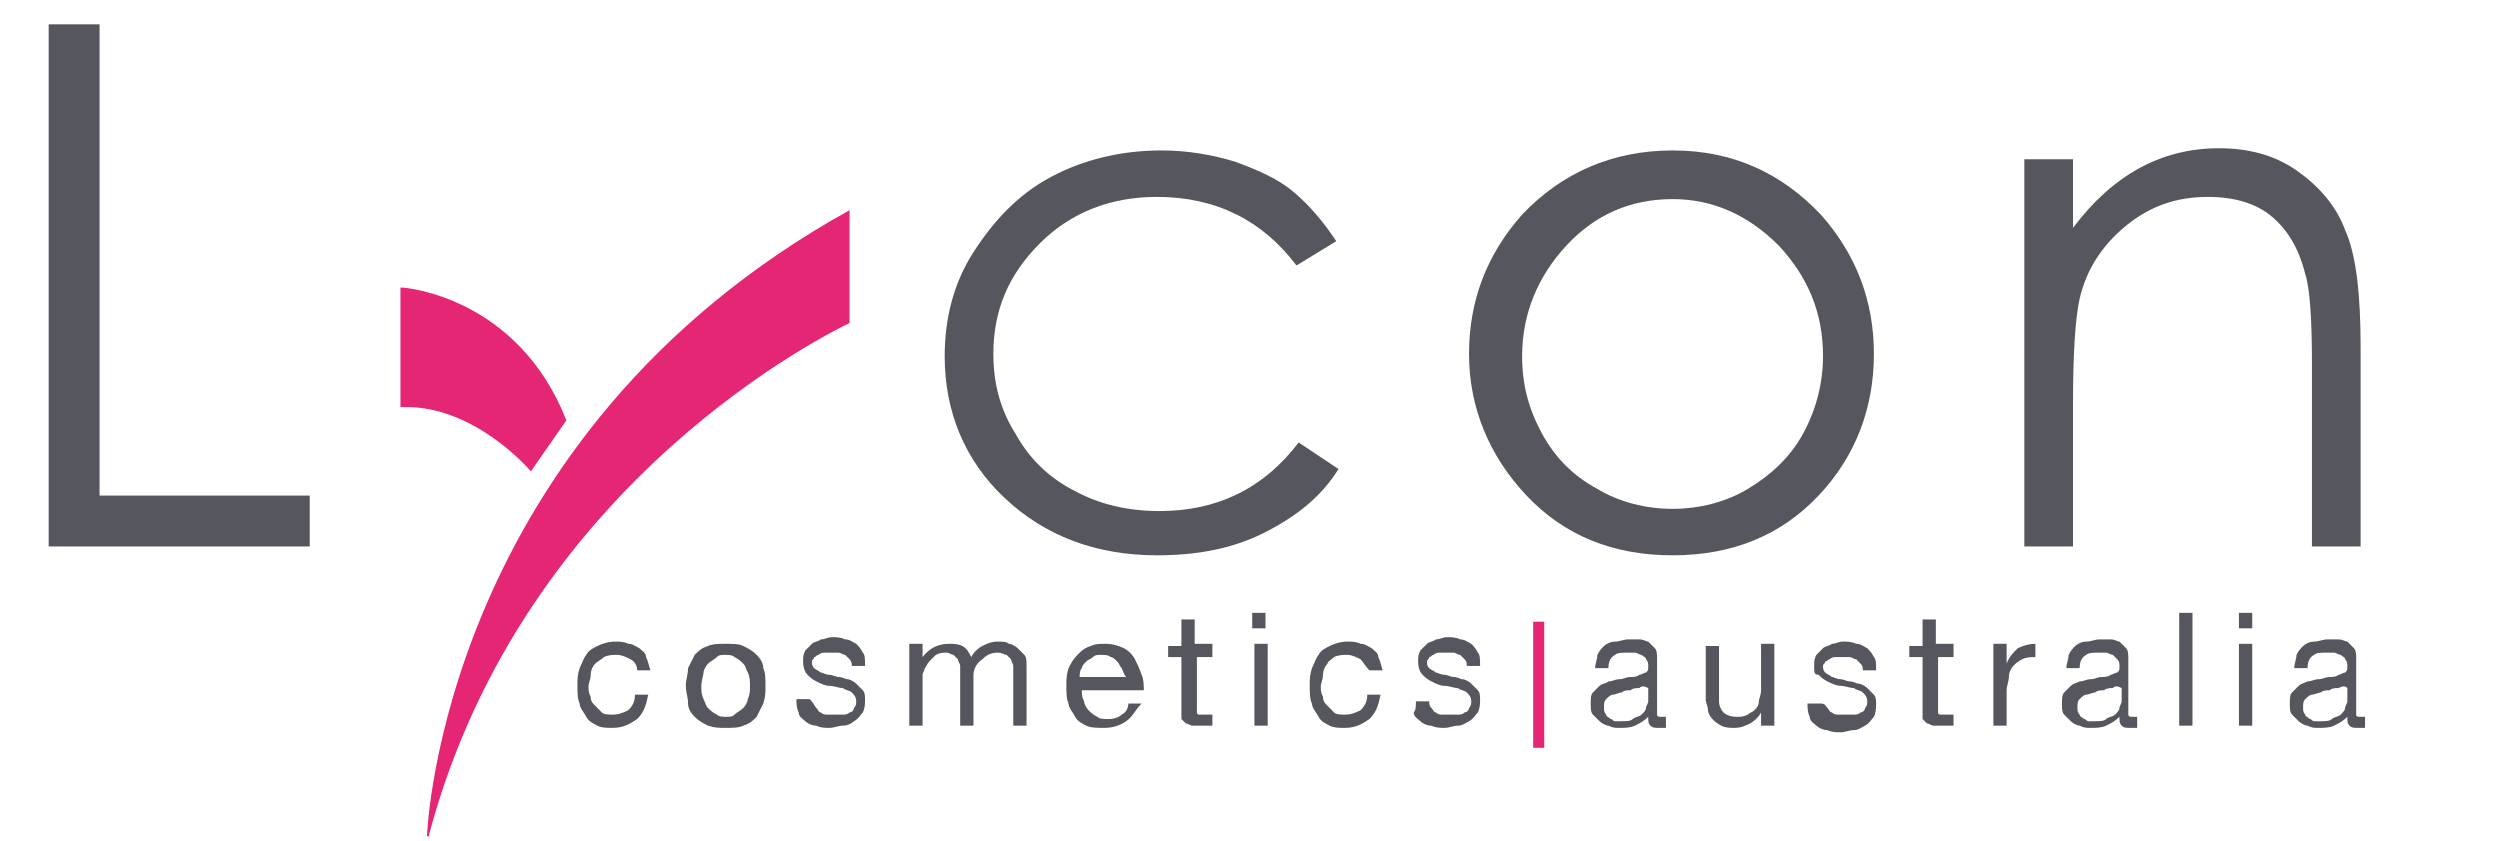 <?xml version="1.0" encoding="UTF-8"?> <svg xmlns="http://www.w3.org/2000/svg" xmlns:xlink="http://www.w3.org/1999/xlink" version="1.1" id="Layer_1" x="0px" y="0px" width="113px" height="38px" viewBox="0 0 113 38" style="enable-background:new 0 0 113 38;" xml:space="preserve"> <style type="text/css"> .st0{fill:#56575E;} .st1{clip-path:url(#SVGID_00000081643059524893054530000010374666527670322875_);fill:#56575E;} .st2{clip-path:url(#SVGID_00000081643059524893054530000010374666527670322875_);fill:#E52675;} </style> <g> <polygon class="st0" points="2.2,1.1 2.2,24.7 14,24.7 14,22.4 4.5,22.4 4.5,1.1 "></polygon> <g> <defs> <rect id="SVGID_1_" x="2.2" y="1.1" width="109.4" height="36.8"></rect> </defs> <clipPath id="SVGID_00000022558432308028207410000001439299262484231350_"> <use href="#SVGID_1_" style="overflow:visible;"></use> </clipPath> <path style="clip-path:url(#SVGID_00000022558432308028207410000001439299262484231350_);fill:#56575E;" d="M60.4,10.9L58.6,12 c-1.5-2-3.6-3.1-6.3-3.1c-2.1,0-3.9,0.7-5.3,2.1c-1.4,1.4-2.1,3-2.1,5c0,1.3,0.3,2.5,1,3.6c0.6,1.1,1.5,2,2.7,2.6 c1.1,0.6,2.4,0.9,3.8,0.9c2.6,0,4.7-1,6.3-3.1l1.8,1.2c-0.8,1.3-2,2.2-3.4,2.9c-1.4,0.7-3,1-4.8,1c-2.8,0-5.1-0.9-6.9-2.6 s-2.7-3.9-2.7-6.4c0-1.7,0.4-3.3,1.3-4.7c0.9-1.4,2-2.6,3.5-3.4c1.5-0.8,3.2-1.2,5-1.2c1.2,0,2.3,0.2,3.3,0.5 c1.1,0.4,2,0.8,2.7,1.4C59.2,9.3,59.8,10,60.4,10.9"></path> <path style="clip-path:url(#SVGID_00000022558432308028207410000001439299262484231350_);fill:#56575E;" d="M75.6,6.8 c2.7,0,4.9,1,6.7,2.9c1.6,1.8,2.4,3.9,2.4,6.3c0,2.4-0.8,4.6-2.5,6.4c-1.7,1.8-3.9,2.7-6.6,2.7c-2.7,0-4.9-0.9-6.6-2.7 c-1.7-1.8-2.6-4-2.6-6.4c0-2.4,0.8-4.5,2.4-6.3C70.6,7.8,72.9,6.8,75.6,6.8 M75.6,9c-1.9,0-3.5,0.7-4.8,2.1c-1.3,1.4-2,3.1-2,5 c0,1.3,0.3,2.4,0.9,3.5c0.6,1.1,1.4,1.9,2.5,2.5c1,0.6,2.2,0.9,3.4,0.9c1.2,0,2.4-0.3,3.4-0.9c1-0.6,1.9-1.4,2.5-2.5 c0.6-1.1,0.9-2.3,0.9-3.5c0-2-0.7-3.6-2-5C79,9.7,77.4,9,75.6,9"></path> <path style="clip-path:url(#SVGID_00000022558432308028207410000001439299262484231350_);fill:#56575E;" d="M91.5,7.2h2.2v3.1 c0.9-1.2,1.9-2.1,3-2.7c1.1-0.6,2.3-0.9,3.6-0.9c1.3,0,2.5,0.3,3.5,1c1,0.7,1.8,1.6,2.2,2.7c0.5,1.1,0.7,2.9,0.7,5.3v9h-2.2v-8.3 c0-2-0.1-3.4-0.3-4c-0.3-1.2-0.8-2-1.5-2.6c-0.7-0.6-1.7-0.9-2.9-0.9c-1.4,0-2.6,0.4-3.7,1.3c-1.1,0.9-1.8,2-2.1,3.3 c-0.2,0.9-0.3,2.5-0.3,4.8v6.4h-2.2V7.2z"></path> <path style="clip-path:url(#SVGID_00000022558432308028207410000001439299262484231350_);fill:#E52675;" d="M38.4,9.5 C20,19.7,19.3,37.6,19.3,37.8l0,0l0,0c0,0,0,0,0,0c0,0,0,0,0,0l0.1,0c0,0,0,0,0-0.1l0,0c4.3-16.1,18.4-22.8,19-23.1l0,0V9.5 L38.4,9.5z"></path> <path style="clip-path:url(#SVGID_00000022558432308028207410000001439299262484231350_);fill:#E52675;" d="M25.6,19 c-2.2-5.6-7.3-6-7.4-6l-0.1,0l0,5.4l0.1,0c3.2-0.1,5.7,2.8,5.7,2.8l0.1,0.1L25.6,19L25.6,19z"></path> <path style="clip-path:url(#SVGID_00000022558432308028207410000001439299262484231350_);fill:#56575E;" d="M28.5,29.8 c-0.2-0.1-0.4-0.2-0.6-0.2c-0.2,0-0.4,0-0.6,0.1c-0.1,0.1-0.3,0.2-0.4,0.3c-0.1,0.1-0.2,0.3-0.2,0.5c0,0.2-0.1,0.4-0.1,0.5 c0,0.2,0,0.3,0.1,0.5c0,0.2,0.1,0.3,0.2,0.4c0.1,0.1,0.2,0.2,0.3,0.3c0.1,0.1,0.3,0.1,0.5,0.1c0.3,0,0.5-0.1,0.7-0.2 c0.2-0.2,0.3-0.4,0.3-0.7h0.6c-0.1,0.5-0.2,0.8-0.5,1.1c-0.3,0.2-0.6,0.4-1.1,0.4c-0.3,0-0.5,0-0.7-0.1c-0.2-0.1-0.4-0.2-0.5-0.4 c-0.1-0.2-0.3-0.4-0.3-0.6c-0.1-0.2-0.1-0.5-0.1-0.8c0-0.3,0-0.5,0.1-0.8c0.1-0.2,0.2-0.5,0.3-0.6c0.1-0.2,0.3-0.3,0.5-0.4 c0.2-0.1,0.5-0.2,0.8-0.2c0.2,0,0.4,0,0.6,0.1c0.2,0,0.3,0.1,0.5,0.2c0.1,0.1,0.3,0.2,0.3,0.4c0.1,0.2,0.1,0.3,0.2,0.6h-0.6 C28.8,30.1,28.7,29.9,28.5,29.8"></path> <path style="clip-path:url(#SVGID_00000022558432308028207410000001439299262484231350_);fill:#56575E;" d="M31.1,30.2 c0.1-0.2,0.2-0.4,0.3-0.6c0.2-0.2,0.3-0.3,0.6-0.4c0.2-0.1,0.5-0.1,0.8-0.1c0.3,0,0.6,0,0.8,0.1c0.2,0.1,0.4,0.2,0.6,0.4 c0.2,0.2,0.3,0.4,0.3,0.6c0.1,0.2,0.1,0.5,0.1,0.8c0,0.3,0,0.5-0.1,0.8c-0.1,0.2-0.2,0.4-0.3,0.6c-0.2,0.2-0.3,0.3-0.6,0.4 c-0.2,0.1-0.5,0.1-0.8,0.1c-0.3,0-0.5,0-0.8-0.1c-0.2-0.1-0.4-0.2-0.6-0.4c-0.2-0.2-0.3-0.4-0.3-0.6C31.1,31.5,31,31.3,31,31 C31,30.7,31.1,30.5,31.1,30.2 M31.8,31.6c0.1,0.2,0.1,0.3,0.2,0.4c0.1,0.1,0.2,0.2,0.4,0.3c0.1,0.1,0.3,0.1,0.4,0.1 c0.2,0,0.3,0,0.4-0.1c0.1-0.1,0.3-0.2,0.4-0.3c0.1-0.1,0.2-0.3,0.2-0.4c0.1-0.2,0.1-0.4,0.1-0.6c0-0.2,0-0.4-0.1-0.6 c-0.1-0.2-0.1-0.3-0.2-0.4c-0.1-0.1-0.2-0.2-0.4-0.3c-0.1-0.1-0.3-0.1-0.4-0.1c-0.2,0-0.3,0-0.4,0.1c-0.1,0.1-0.3,0.2-0.4,0.3 c-0.1,0.1-0.2,0.3-0.2,0.4s-0.1,0.4-0.1,0.6C31.7,31.2,31.7,31.4,31.8,31.6"></path> <path style="clip-path:url(#SVGID_00000022558432308028207410000001439299262484231350_);fill:#56575E;" d="M36.9,32 c0.1,0.1,0.1,0.2,0.2,0.2c0.1,0.1,0.2,0.1,0.3,0.1c0.1,0,0.2,0,0.4,0c0.1,0,0.2,0,0.3,0c0.1,0,0.2,0,0.3-0.1 c0.1,0,0.2-0.1,0.2-0.2c0.1-0.1,0.1-0.2,0.1-0.3c0-0.2-0.1-0.3-0.2-0.4c-0.1-0.1-0.3-0.1-0.4-0.2c-0.2,0-0.4-0.1-0.6-0.1 c-0.2,0-0.4-0.1-0.6-0.2c-0.2-0.1-0.3-0.2-0.4-0.3c-0.1-0.1-0.2-0.3-0.2-0.6c0-0.2,0-0.3,0.1-0.5c0.1-0.1,0.2-0.2,0.3-0.3 c0.1-0.1,0.3-0.1,0.4-0.2c0.2,0,0.3-0.1,0.5-0.1c0.2,0,0.4,0,0.6,0.1c0.2,0,0.3,0.1,0.5,0.2c0.1,0.1,0.2,0.2,0.3,0.4 c0.1,0.1,0.1,0.3,0.1,0.6h-0.6c0-0.1,0-0.2-0.1-0.3c-0.1-0.1-0.1-0.1-0.2-0.2c-0.1,0-0.2-0.1-0.3-0.1c-0.1,0-0.2,0-0.3,0 c-0.1,0-0.2,0-0.3,0c-0.1,0-0.2,0-0.3,0.1c-0.1,0-0.1,0.1-0.2,0.1c0,0.1-0.1,0.1-0.1,0.2c0,0.1,0,0.2,0.1,0.3 c0.1,0.1,0.2,0.1,0.3,0.2c0.1,0,0.2,0.1,0.4,0.1c0.1,0,0.3,0.1,0.4,0.1c0.2,0,0.3,0.1,0.4,0.1c0.1,0,0.3,0.1,0.4,0.2 s0.2,0.2,0.3,0.3c0.1,0.1,0.1,0.3,0.1,0.4c0,0.2,0,0.4-0.1,0.6c-0.1,0.1-0.2,0.3-0.4,0.4c-0.1,0.1-0.3,0.2-0.5,0.2 c-0.2,0-0.4,0.1-0.6,0.1c-0.2,0-0.4,0-0.6-0.1c-0.2,0-0.4-0.1-0.5-0.2c-0.1-0.1-0.3-0.2-0.3-0.4c-0.1-0.2-0.1-0.4-0.1-0.6h0.6 C36.8,31.8,36.8,31.9,36.9,32"></path> <path style="clip-path:url(#SVGID_00000022558432308028207410000001439299262484231350_);fill:#56575E;" d="M41.7,29.2v0.5h0 c0.3-0.4,0.7-0.6,1.2-0.6c0.2,0,0.4,0,0.6,0.1c0.2,0.1,0.3,0.3,0.4,0.5c0.1-0.2,0.3-0.4,0.5-0.5c0.2-0.1,0.4-0.2,0.7-0.2 c0.2,0,0.4,0,0.5,0.1c0.1,0,0.3,0.1,0.4,0.2c0.1,0.1,0.2,0.2,0.3,0.3c0.1,0.1,0.1,0.3,0.1,0.5v2.7h-0.6v-2.4c0-0.1,0-0.2,0-0.3 c0-0.1-0.1-0.2-0.1-0.3c-0.1-0.1-0.1-0.1-0.2-0.2c-0.1,0-0.2-0.1-0.4-0.1c-0.3,0-0.5,0.1-0.7,0.3C44.1,30,44,30.3,44,30.5v2.3 h-0.6v-2.4c0-0.1,0-0.2,0-0.3c0-0.1-0.1-0.2-0.1-0.3c-0.1-0.1-0.1-0.1-0.2-0.2c-0.1,0-0.2-0.1-0.3-0.1c-0.2,0-0.3,0-0.5,0.1 c-0.1,0.1-0.2,0.2-0.3,0.3c-0.1,0.1-0.1,0.2-0.2,0.3c0,0.1-0.1,0.2-0.1,0.3v2.3h-0.6v-3.7H41.7z"></path> <path style="clip-path:url(#SVGID_00000022558432308028207410000001439299262484231350_);fill:#56575E;" d="M50.9,32.6 c-0.3,0.2-0.6,0.3-1,0.3c-0.3,0-0.6,0-0.8-0.1c-0.2-0.1-0.4-0.2-0.5-0.4c-0.1-0.2-0.3-0.4-0.3-0.6c-0.1-0.2-0.1-0.5-0.1-0.8 c0-0.3,0-0.5,0.1-0.8c0.1-0.2,0.2-0.4,0.4-0.6c0.2-0.2,0.3-0.3,0.6-0.4c0.2-0.1,0.4-0.1,0.7-0.1c0.3,0,0.6,0.1,0.8,0.2 c0.2,0.1,0.4,0.3,0.5,0.5c0.1,0.2,0.2,0.4,0.3,0.7c0.1,0.2,0.1,0.5,0.1,0.7h-2.8c0,0.2,0,0.3,0.1,0.5c0,0.1,0.1,0.3,0.2,0.4 c0.1,0.1,0.2,0.2,0.4,0.3c0.1,0.1,0.3,0.1,0.5,0.1c0.3,0,0.5-0.1,0.6-0.2c0.2-0.1,0.3-0.3,0.3-0.5h0.6 C51.3,32.1,51.2,32.4,50.9,32.6 M50.7,30.2c-0.1-0.1-0.1-0.2-0.2-0.3c-0.1-0.1-0.2-0.2-0.3-0.2c-0.1-0.1-0.3-0.1-0.4-0.1 c-0.2,0-0.3,0-0.4,0.1c-0.1,0.1-0.2,0.1-0.3,0.2c-0.1,0.1-0.2,0.2-0.2,0.3c-0.1,0.1-0.1,0.3-0.1,0.4h2.1 C50.8,30.5,50.8,30.4,50.7,30.2"></path> <path style="clip-path:url(#SVGID_00000022558432308028207410000001439299262484231350_);fill:#56575E;" d="M54.8,29.2v0.5h-0.7 V32c0,0.1,0,0.1,0,0.2c0,0,0,0.1,0.1,0.1c0,0,0.1,0,0.1,0c0.1,0,0.1,0,0.2,0h0.3v0.5h-0.5c-0.2,0-0.3,0-0.4,0 c-0.1,0-0.2-0.1-0.3-0.1c-0.1-0.1-0.1-0.1-0.2-0.2c0-0.1,0-0.2,0-0.4v-2.4h-0.6v-0.5h0.6V28h0.6v1.1H54.8z"></path> <path style="clip-path:url(#SVGID_00000022558432308028207410000001439299262484231350_);fill:#56575E;" d="M56.6,27.7h0.6v0.7 h-0.6V27.7z M57.3,32.8h-0.6v-3.7h0.6V32.8z"></path> <path style="clip-path:url(#SVGID_00000022558432308028207410000001439299262484231350_);fill:#56575E;" d="M61.5,29.8 c-0.2-0.1-0.4-0.2-0.6-0.2c-0.2,0-0.4,0-0.6,0.1C60.2,29.8,60,29.9,60,30c-0.1,0.1-0.2,0.3-0.2,0.5c0,0.2-0.1,0.4-0.1,0.5 c0,0.2,0,0.3,0.1,0.5c0,0.2,0.1,0.3,0.2,0.4c0.1,0.1,0.2,0.2,0.3,0.3c0.1,0.1,0.3,0.1,0.5,0.1c0.3,0,0.5-0.1,0.7-0.2 c0.2-0.2,0.3-0.4,0.3-0.7h0.6c-0.1,0.5-0.2,0.8-0.5,1.1c-0.3,0.2-0.6,0.4-1.1,0.4c-0.3,0-0.5,0-0.7-0.1c-0.2-0.1-0.4-0.2-0.5-0.4 c-0.1-0.2-0.3-0.4-0.3-0.6c-0.1-0.2-0.1-0.5-0.1-0.8c0-0.3,0-0.5,0.1-0.8c0.1-0.2,0.2-0.5,0.3-0.6c0.1-0.2,0.3-0.3,0.5-0.4 c0.2-0.1,0.5-0.2,0.8-0.2c0.2,0,0.4,0,0.6,0.1c0.2,0,0.3,0.1,0.5,0.2c0.1,0.1,0.3,0.2,0.3,0.4c0.1,0.2,0.1,0.3,0.2,0.6h-0.6 C61.7,30.1,61.6,29.9,61.5,29.8"></path> <path style="clip-path:url(#SVGID_00000022558432308028207410000001439299262484231350_);fill:#56575E;" d="M64.7,32 c0.1,0.1,0.1,0.2,0.2,0.2c0.1,0.1,0.2,0.1,0.3,0.1c0.1,0,0.2,0,0.4,0c0.1,0,0.2,0,0.3,0c0.1,0,0.2,0,0.3-0.1 c0.1,0,0.2-0.1,0.2-0.2c0.1-0.1,0.1-0.2,0.1-0.3c0-0.2-0.1-0.3-0.2-0.4c-0.1-0.1-0.3-0.1-0.4-0.2c-0.2,0-0.4-0.1-0.6-0.1 c-0.2,0-0.4-0.1-0.6-0.2c-0.2-0.1-0.3-0.2-0.4-0.3c-0.1-0.1-0.2-0.3-0.2-0.6c0-0.2,0-0.3,0.1-0.5c0.1-0.1,0.2-0.2,0.3-0.3 c0.1-0.1,0.3-0.1,0.4-0.2c0.2,0,0.3-0.1,0.5-0.1c0.2,0,0.4,0,0.6,0.1c0.2,0,0.3,0.1,0.5,0.2c0.1,0.1,0.2,0.2,0.3,0.4 c0.1,0.1,0.1,0.3,0.1,0.6h-0.6c0-0.1,0-0.2-0.1-0.3c-0.1-0.1-0.1-0.1-0.2-0.2c-0.1,0-0.2-0.1-0.3-0.1c-0.1,0-0.2,0-0.3,0 c-0.1,0-0.2,0-0.3,0c-0.1,0-0.2,0-0.3,0.1c-0.1,0-0.1,0.1-0.2,0.1c0,0.1-0.1,0.1-0.1,0.2c0,0.1,0,0.2,0.1,0.3 c0.1,0.1,0.2,0.1,0.3,0.2c0.1,0,0.2,0.1,0.4,0.1c0.1,0,0.3,0.1,0.4,0.1c0.2,0,0.3,0.1,0.4,0.1c0.1,0,0.3,0.1,0.4,0.2 c0.1,0.1,0.2,0.2,0.3,0.3c0.1,0.1,0.1,0.3,0.1,0.4c0,0.2,0,0.4-0.1,0.6c-0.1,0.1-0.2,0.3-0.4,0.4s-0.3,0.2-0.5,0.2 c-0.2,0-0.4,0.1-0.6,0.1c-0.2,0-0.4,0-0.6-0.1c-0.2,0-0.4-0.1-0.5-0.2c-0.1-0.1-0.3-0.2-0.3-0.4C64,32.1,64,31.9,64,31.7h0.6 C64.6,31.8,64.6,31.9,64.7,32"></path> <rect x="69.3" y="28.1" style="clip-path:url(#SVGID_00000022558432308028207410000001439299262484231350_);fill:#E52675;" width="0.5" height="5.7"></rect> <path style="clip-path:url(#SVGID_00000022558432308028207410000001439299262484231350_);fill:#56575E;" d="M75,32.9 c-0.2,0-0.3,0-0.4-0.1c-0.1-0.1-0.1-0.2-0.1-0.4c-0.2,0.2-0.4,0.3-0.6,0.4c-0.2,0.1-0.5,0.1-0.7,0.1c-0.2,0-0.3,0-0.5-0.1 c-0.1,0-0.3-0.1-0.4-0.2c-0.1-0.1-0.2-0.2-0.3-0.3c-0.1-0.1-0.1-0.3-0.1-0.5c0-0.2,0-0.4,0.1-0.5c0.1-0.1,0.2-0.2,0.3-0.3 c0.1-0.1,0.3-0.1,0.4-0.2c0.2,0,0.3-0.1,0.5-0.1c0.2,0,0.3-0.1,0.5-0.1c0.1,0,0.3,0,0.4-0.1c0.1,0,0.2-0.1,0.3-0.1 c0.1-0.1,0.1-0.1,0.1-0.3c0-0.1,0-0.2-0.1-0.3c0-0.1-0.1-0.1-0.2-0.2c-0.1,0-0.2-0.1-0.3-0.1c-0.1,0-0.2,0-0.3,0 c-0.3,0-0.5,0-0.6,0.1c-0.2,0.1-0.3,0.3-0.3,0.6h-0.6c0-0.2,0.1-0.4,0.1-0.6c0.1-0.2,0.2-0.3,0.3-0.4c0.1-0.1,0.3-0.2,0.5-0.2 s0.4-0.1,0.6-0.1c0.2,0,0.3,0,0.5,0c0.2,0,0.3,0.1,0.4,0.1c0.1,0.1,0.2,0.2,0.3,0.3c0.1,0.1,0.1,0.3,0.1,0.5V32c0,0.1,0,0.2,0,0.3 c0,0.1,0.1,0.1,0.2,0.1c0.1,0,0.1,0,0.2,0v0.5C75.3,32.9,75.2,32.9,75,32.9 M74.1,31.1c-0.1,0-0.3,0-0.4,0.1c-0.1,0-0.3,0-0.4,0.1 c-0.1,0-0.3,0.1-0.4,0.1c-0.1,0-0.2,0.1-0.3,0.2c-0.1,0.1-0.1,0.2-0.1,0.4c0,0.1,0,0.2,0.1,0.3c0,0.1,0.1,0.1,0.2,0.2 c0.1,0,0.1,0.1,0.2,0.1c0.1,0,0.2,0,0.3,0c0.2,0,0.4,0,0.5-0.1c0.1-0.1,0.3-0.1,0.4-0.2c0.1-0.1,0.2-0.2,0.2-0.3 c0-0.1,0.1-0.2,0.1-0.3v-0.6C74.3,31,74.2,31,74.1,31.1"></path> <path style="clip-path:url(#SVGID_00000022558432308028207410000001439299262484231350_);fill:#56575E;" d="M79.6,32.8v-0.6h0 c-0.1,0.2-0.3,0.4-0.5,0.5c-0.2,0.1-0.4,0.2-0.7,0.2c-0.2,0-0.4,0-0.6-0.1c-0.2-0.1-0.3-0.2-0.4-0.3c-0.1-0.1-0.2-0.3-0.2-0.4 c0-0.2-0.1-0.3-0.1-0.5v-2.4h0.6v2.5c0,0.2,0.1,0.4,0.2,0.5c0.1,0.1,0.3,0.2,0.6,0.2c0.2,0,0.3,0,0.5-0.1c0.1-0.1,0.2-0.1,0.3-0.2 c0.1-0.1,0.2-0.2,0.2-0.4c0-0.1,0.1-0.3,0.1-0.5v-2.1h0.6v3.7H79.6z"></path> <path style="clip-path:url(#SVGID_00000022558432308028207410000001439299262484231350_);fill:#56575E;" d="M82.6,32 c0.1,0.1,0.1,0.2,0.2,0.2c0.1,0.1,0.2,0.1,0.3,0.1c0.1,0,0.2,0,0.4,0c0.1,0,0.2,0,0.3,0c0.1,0,0.2,0,0.3-0.1 c0.1,0,0.2-0.1,0.2-0.2c0.1-0.1,0.1-0.2,0.1-0.3c0-0.2-0.1-0.3-0.2-0.4c-0.1-0.1-0.3-0.1-0.4-0.2c-0.2,0-0.4-0.1-0.6-0.1 c-0.2,0-0.4-0.1-0.6-0.2c-0.2-0.1-0.3-0.2-0.4-0.3C82,30.5,82,30.4,82,30.1c0-0.2,0-0.3,0.1-0.5c0.1-0.1,0.2-0.2,0.3-0.3 c0.1-0.1,0.3-0.1,0.4-0.2c0.2,0,0.3-0.1,0.5-0.1c0.2,0,0.4,0,0.6,0.1c0.2,0,0.3,0.1,0.5,0.2c0.1,0.1,0.2,0.2,0.3,0.4 c0.1,0.1,0.1,0.3,0.1,0.6h-0.6c0-0.1,0-0.2-0.1-0.3c-0.1-0.1-0.1-0.1-0.2-0.2c-0.1,0-0.2-0.1-0.3-0.1c-0.1,0-0.2,0-0.3,0 c-0.1,0-0.2,0-0.3,0c-0.1,0-0.2,0-0.3,0.1c-0.1,0-0.1,0.1-0.2,0.1c0,0.1-0.1,0.1-0.1,0.2c0,0.1,0,0.2,0.1,0.3 c0.1,0.1,0.2,0.1,0.3,0.2c0.1,0,0.2,0.1,0.4,0.1c0.1,0,0.3,0.1,0.4,0.1c0.2,0,0.3,0.1,0.4,0.1c0.1,0,0.3,0.1,0.4,0.2 c0.1,0.1,0.2,0.2,0.3,0.3c0.1,0.1,0.1,0.3,0.1,0.4c0,0.2,0,0.4-0.1,0.6c-0.1,0.1-0.2,0.3-0.4,0.4s-0.3,0.2-0.5,0.2 c-0.2,0-0.4,0.1-0.6,0.1c-0.2,0-0.4,0-0.6-0.1c-0.2,0-0.4-0.1-0.5-0.2c-0.1-0.1-0.3-0.2-0.3-0.4c-0.1-0.2-0.1-0.4-0.1-0.6h0.6 C82.5,31.8,82.5,31.9,82.6,32"></path> <path style="clip-path:url(#SVGID_00000022558432308028207410000001439299262484231350_);fill:#56575E;" d="M88.3,29.2v0.5h-0.7 V32c0,0.1,0,0.1,0,0.2c0,0,0,0.1,0.1,0.1c0,0,0.1,0,0.1,0c0.1,0,0.1,0,0.2,0h0.3v0.5h-0.5c-0.2,0-0.3,0-0.4,0 c-0.1,0-0.2-0.1-0.3-0.1c-0.1-0.1-0.1-0.1-0.2-0.2c0-0.1,0-0.2,0-0.4v-2.4h-0.6v-0.5h0.6V28h0.6v1.1H88.3z"></path> <path style="clip-path:url(#SVGID_00000022558432308028207410000001439299262484231350_);fill:#56575E;" d="M90.7,29.2v0.8h0 c0.1-0.3,0.3-0.5,0.5-0.7c0.2-0.1,0.5-0.2,0.8-0.2v0.6c-0.2,0-0.4,0-0.6,0.1c-0.2,0.1-0.3,0.2-0.4,0.3c-0.1,0.1-0.2,0.3-0.2,0.5 c0,0.2-0.1,0.4-0.1,0.6v1.6h-0.6v-3.7H90.7z"></path> <path style="clip-path:url(#SVGID_00000022558432308028207410000001439299262484231350_);fill:#56575E;" d="M96.3,32.9 c-0.2,0-0.3,0-0.4-0.1c-0.1-0.1-0.1-0.2-0.1-0.4c-0.2,0.2-0.4,0.3-0.6,0.4c-0.2,0.1-0.5,0.1-0.7,0.1c-0.2,0-0.3,0-0.5-0.1 c-0.1,0-0.3-0.1-0.4-0.2c-0.1-0.1-0.2-0.2-0.3-0.3c-0.1-0.1-0.1-0.3-0.1-0.5c0-0.2,0-0.4,0.1-0.5c0.1-0.1,0.2-0.2,0.3-0.3 c0.1-0.1,0.2-0.1,0.4-0.2c0.2,0,0.3-0.1,0.5-0.1c0.2,0,0.3-0.1,0.5-0.1c0.1,0,0.3,0,0.4-0.1c0.1,0,0.2-0.1,0.3-0.1 c0.1-0.1,0.1-0.1,0.1-0.3c0-0.1,0-0.2-0.1-0.3c-0.1-0.1-0.1-0.1-0.2-0.2c-0.1,0-0.2-0.1-0.3-0.1c-0.1,0-0.2,0-0.3,0 c-0.3,0-0.5,0-0.6,0.1c-0.2,0.1-0.3,0.3-0.3,0.6h-0.6c0-0.2,0.1-0.4,0.1-0.6c0.1-0.2,0.2-0.3,0.3-0.4c0.1-0.1,0.3-0.2,0.5-0.2 c0.2,0,0.4-0.1,0.6-0.1c0.2,0,0.3,0,0.5,0c0.2,0,0.3,0.1,0.4,0.1c0.1,0.1,0.2,0.2,0.3,0.3c0.1,0.1,0.1,0.3,0.1,0.5V32 c0,0.1,0,0.2,0,0.3c0,0.1,0.1,0.1,0.2,0.1c0.1,0,0.1,0,0.2,0v0.5C96.7,32.9,96.5,32.9,96.3,32.9 M95.5,31.1c-0.1,0-0.3,0-0.4,0.1 c-0.1,0-0.3,0-0.4,0.1c-0.1,0-0.3,0.1-0.4,0.1c-0.1,0-0.2,0.1-0.3,0.2c-0.1,0.1-0.1,0.2-0.1,0.4c0,0.1,0,0.2,0.1,0.3 c0,0.1,0.1,0.1,0.2,0.2c0.1,0,0.1,0.1,0.2,0.1c0.1,0,0.2,0,0.3,0c0.2,0,0.4,0,0.5-0.1c0.1-0.1,0.3-0.1,0.4-0.2 c0.1-0.1,0.2-0.2,0.2-0.3c0-0.1,0.1-0.2,0.1-0.3v-0.6C95.7,31,95.6,31,95.5,31.1"></path> <rect x="98.5" y="27.7" style="clip-path:url(#SVGID_00000022558432308028207410000001439299262484231350_);fill:#56575E;" width="0.6" height="5.1"></rect> <path style="clip-path:url(#SVGID_00000022558432308028207410000001439299262484231350_);fill:#56575E;" d="M101.2,27.7h0.6v0.7 h-0.6V27.7z M101.8,32.8h-0.6v-3.7h0.6V32.8z"></path> <path style="clip-path:url(#SVGID_00000022558432308028207410000001439299262484231350_);fill:#56575E;" d="M106.6,32.9 c-0.2,0-0.3,0-0.4-0.1c-0.1-0.1-0.1-0.2-0.1-0.4c-0.2,0.2-0.4,0.3-0.6,0.4c-0.2,0.1-0.5,0.1-0.7,0.1c-0.2,0-0.3,0-0.5-0.1 c-0.1,0-0.3-0.1-0.4-0.2c-0.1-0.1-0.2-0.2-0.3-0.3c-0.1-0.1-0.1-0.3-0.1-0.5c0-0.2,0-0.4,0.1-0.5c0.1-0.1,0.2-0.2,0.3-0.3 c0.1-0.1,0.2-0.1,0.4-0.2c0.2,0,0.3-0.1,0.5-0.1c0.2,0,0.3-0.1,0.5-0.1c0.1,0,0.3,0,0.4-0.1c0.1,0,0.2-0.1,0.3-0.1 c0.1-0.1,0.1-0.1,0.1-0.3c0-0.1,0-0.2-0.1-0.3c0-0.1-0.1-0.1-0.2-0.2c-0.1,0-0.2-0.1-0.3-0.1c-0.1,0-0.2,0-0.3,0 c-0.3,0-0.5,0-0.6,0.1c-0.2,0.1-0.3,0.3-0.3,0.6h-0.6c0-0.2,0.1-0.4,0.1-0.6c0.1-0.2,0.2-0.3,0.3-0.4c0.1-0.1,0.3-0.2,0.5-0.2 c0.2,0,0.4-0.1,0.6-0.1c0.2,0,0.3,0,0.5,0c0.2,0,0.3,0.1,0.4,0.1c0.1,0.1,0.2,0.2,0.3,0.3c0.1,0.1,0.1,0.3,0.1,0.5V32 c0,0.1,0,0.2,0,0.3c0,0.1,0.1,0.1,0.2,0.1c0.1,0,0.1,0,0.2,0v0.5C106.9,32.9,106.8,32.9,106.6,32.9 M105.7,31.1 c-0.1,0-0.3,0-0.4,0.1c-0.1,0-0.3,0-0.4,0.1c-0.1,0-0.3,0.1-0.4,0.1c-0.1,0-0.2,0.1-0.3,0.2c-0.1,0.1-0.1,0.2-0.1,0.4 c0,0.1,0,0.2,0.1,0.3c0,0.1,0.1,0.1,0.2,0.2c0.1,0,0.1,0.1,0.2,0.1c0.1,0,0.2,0,0.3,0c0.2,0,0.4,0,0.5-0.1 c0.1-0.1,0.3-0.1,0.4-0.2c0.1-0.1,0.2-0.2,0.2-0.3c0-0.1,0.1-0.2,0.1-0.3v-0.6C106,31,105.9,31,105.7,31.1"></path> </g> </g> </svg> 
